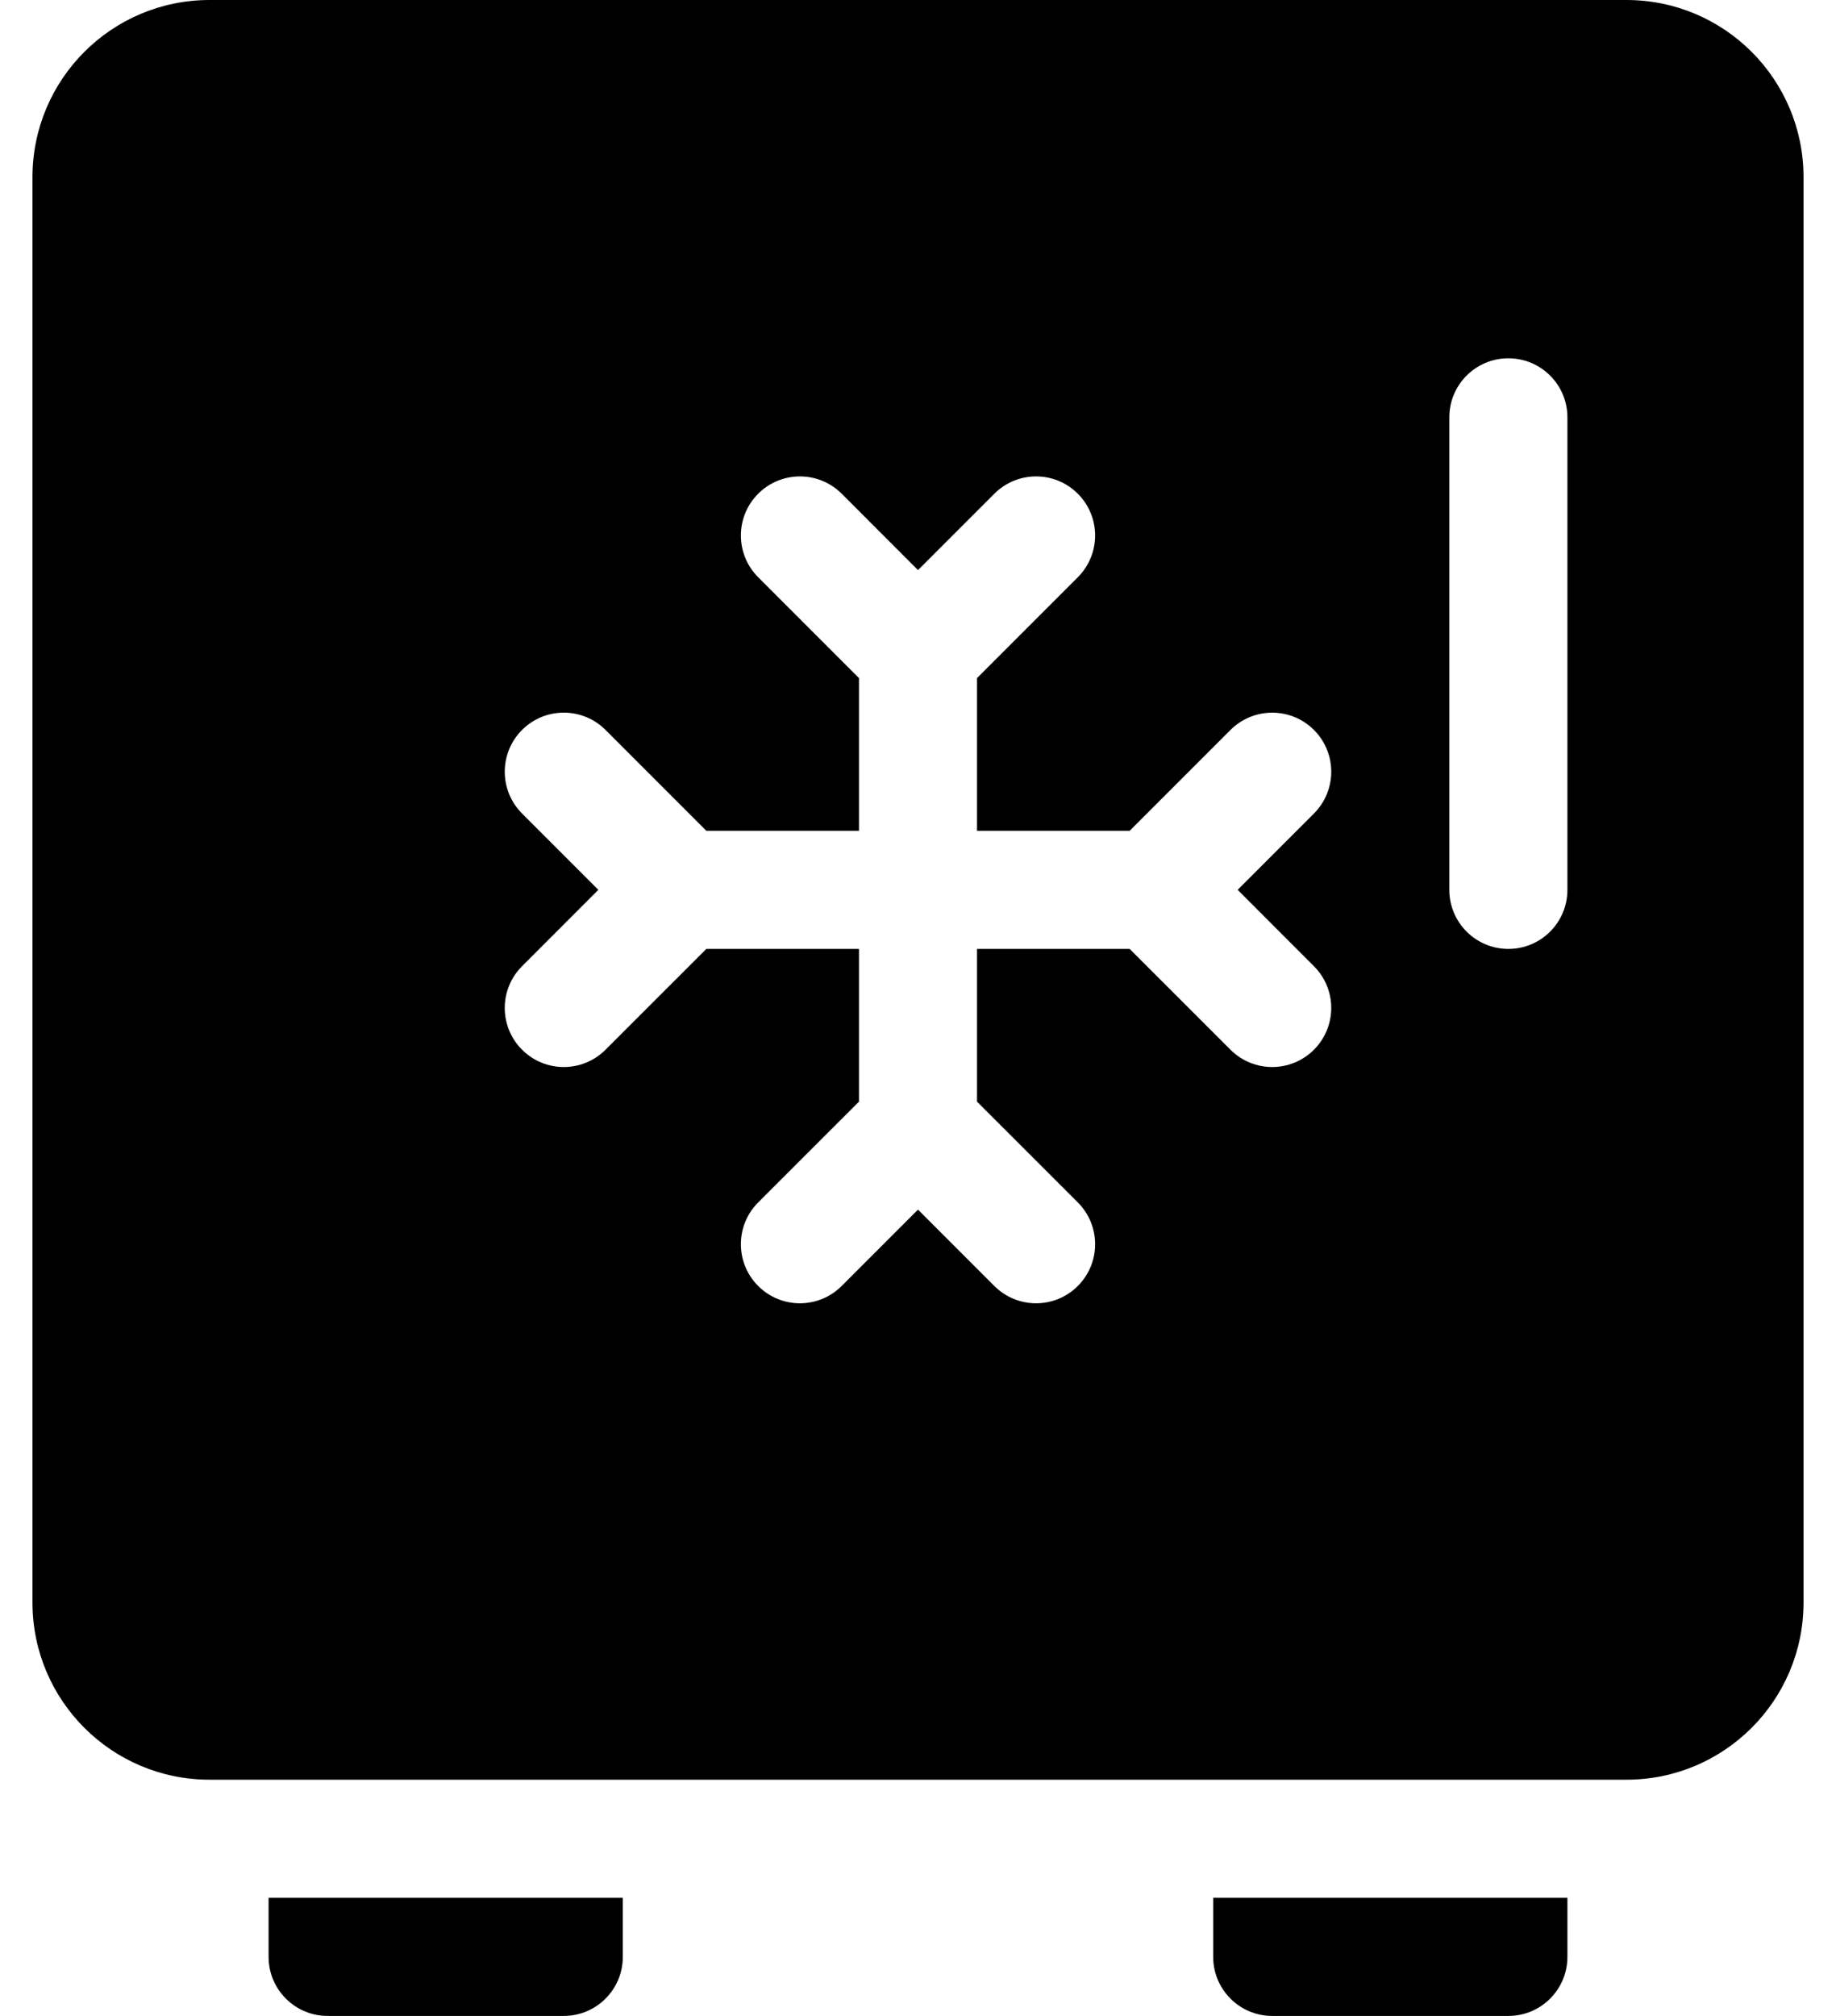 <svg width="41" height="45" viewBox="0 0 41 45" fill="none" xmlns="http://www.w3.org/2000/svg">
<path d="M40.275 35.772V3.955C40.275 1.771 38.505 0 36.32 0H4.68C2.495 0 0.725 1.771 0.725 3.955V35.772C0.725 37.956 2.495 39.727 4.68 39.727H36.32C38.505 39.727 40.275 37.956 40.275 35.772ZM29.342 21.568C29.857 22.083 29.857 22.917 29.342 23.432C28.827 23.947 27.993 23.947 27.478 23.432L25.227 21.182H21.818V24.591L24.069 26.841C24.584 27.356 24.584 28.191 24.069 28.706C23.554 29.221 22.72 29.221 22.205 28.706L20.5 27.001L18.795 28.706C18.28 29.221 17.446 29.221 16.931 28.706C16.416 28.191 16.416 27.356 16.931 26.841L19.182 24.591V21.182H15.773L13.522 23.432C13.007 23.947 12.173 23.947 11.658 23.432C11.143 22.917 11.143 22.083 11.658 21.568L13.362 19.863L11.658 18.159C11.143 17.644 11.143 16.809 11.658 16.294C12.173 15.779 13.007 15.779 13.522 16.294L15.773 18.545H19.182V15.136L16.931 12.885C16.416 12.37 16.416 11.536 16.931 11.021C17.446 10.506 18.28 10.506 18.796 11.021L20.5 12.726L22.205 11.021C22.72 10.506 23.554 10.506 24.069 11.021C24.584 11.536 24.584 12.37 24.069 12.885L21.818 15.136V18.545H25.227L27.478 16.294C27.993 15.78 28.827 15.78 29.342 16.294C29.857 16.809 29.857 17.644 29.342 18.159L27.638 19.863L29.342 21.568ZM35.002 19.863C35.002 20.592 34.412 21.182 33.684 21.182C32.955 21.182 32.365 20.592 32.365 19.863V9.316C32.365 8.588 32.955 7.998 33.684 7.998C34.412 7.998 35.002 8.588 35.002 9.316V19.863Z" fill="black"/>
<path d="M12.59 45C13.318 45 13.908 44.41 13.908 43.682V42.363H5.998V43.682C5.998 44.41 6.588 45 7.316 45H12.59Z" fill="black"/>
<path d="M33.684 45C34.412 45 35.002 44.41 35.002 43.682V42.363H27.092V43.682C27.092 44.41 27.682 45 28.41 45H33.684Z" fill="black"/>
</svg>
